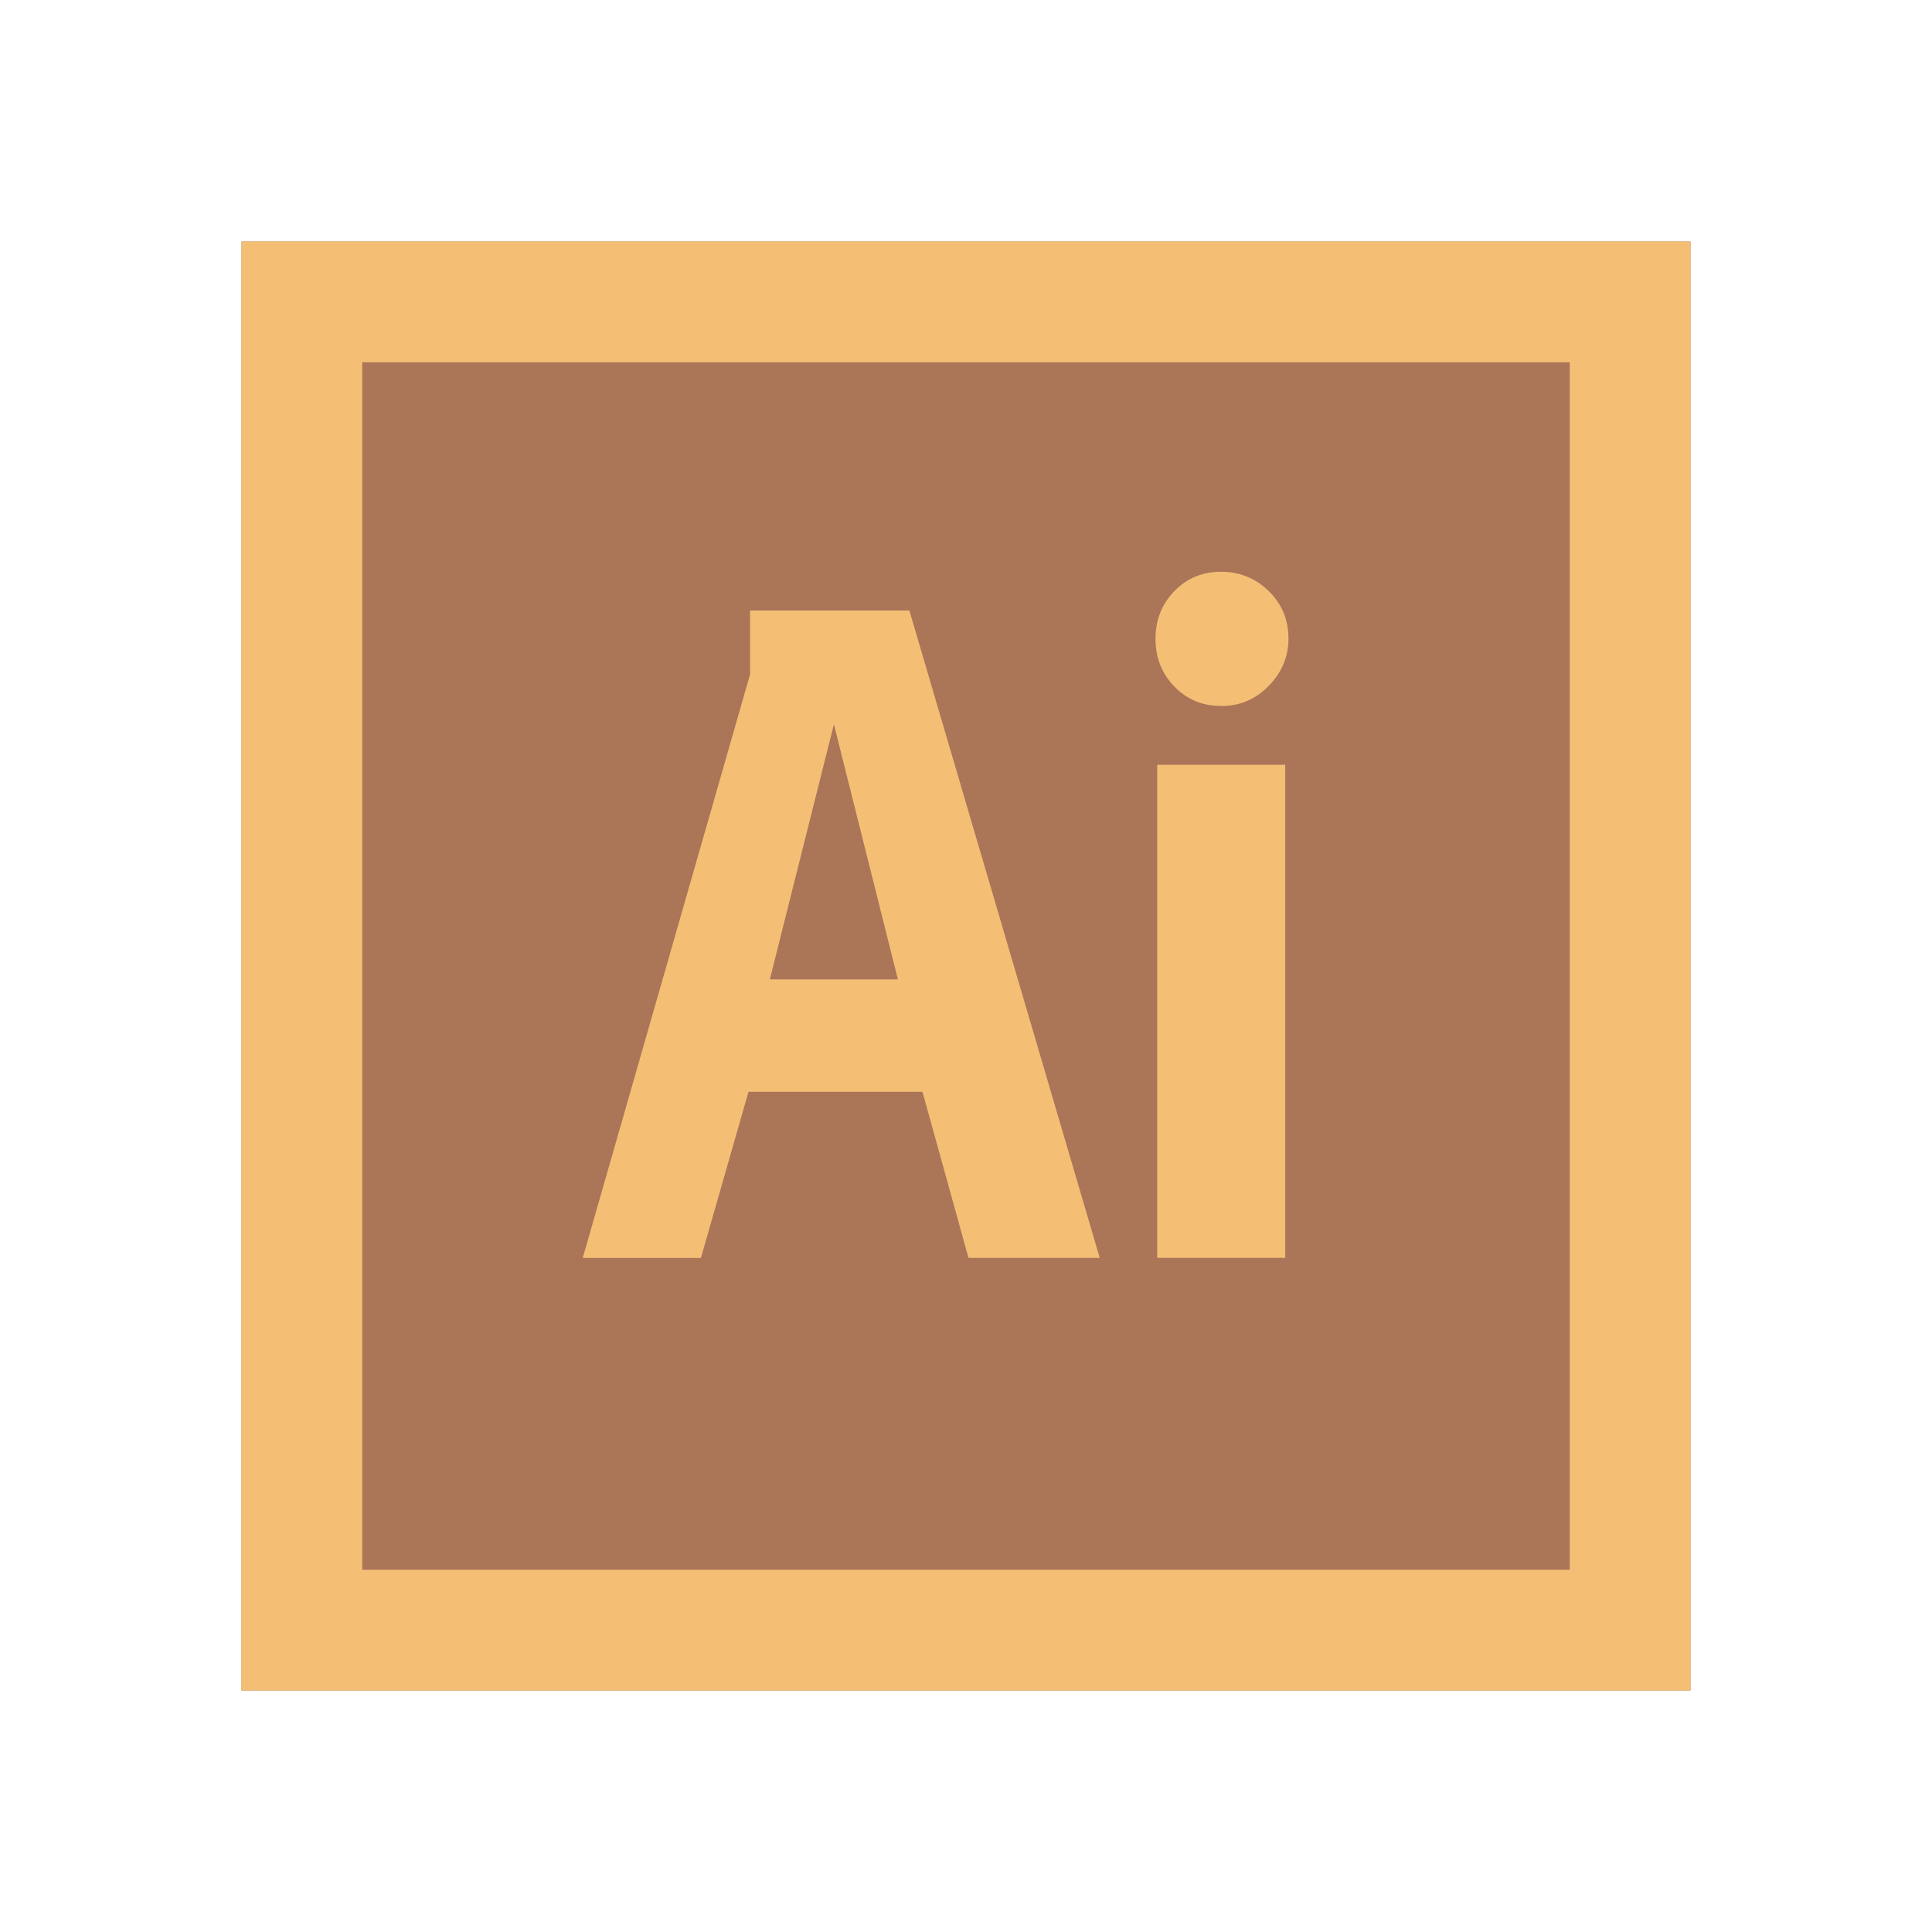 <svg xmlns="http://www.w3.org/2000/svg" xmlns:xlink="http://www.w3.org/1999/xlink" width="32" height="32" viewBox="0 0 32 32">
  <defs>
    <polygon id="ai-a" points="4 4 4 28 28 28 28 4 4 4"/>
  </defs>
  <g fill="none" fill-rule="evenodd">
    <use fill="#AB7558" xlink:href="#ai-a"/>
    <path stroke="#F4BF75" stroke-width="2" d="M5,5 L5,27 L27,27 L27,5 L5,5 Z"/>
    <path fill="#F4BF75" d="M20.226,11.694 C20.535,11.694 20.797,11.583 21.014,11.36 C21.231,11.137 21.34,10.878 21.341,10.581 C21.341,10.266 21.232,10.002 21.014,9.79 C20.796,9.578 20.533,9.471 20.226,9.47 C19.919,9.469 19.661,9.576 19.452,9.79 C19.243,10.005 19.139,10.268 19.139,10.581 C19.139,10.894 19.243,11.158 19.452,11.372 C19.661,11.587 19.919,11.694 20.226,11.692 L20.226,11.692 L20.226,11.694 Z"/>
    <polygon fill="#F4BF75" points="19.167 12.667 21.287 12.667 21.287 20.834 19.167 20.834"/>
    <path fill="#F4BF75" d="M12.398,18.084 L12.397,18.085 L11.609,20.836 L9.652,20.836 L12.424,11.168 L12.424,10.112 L15.062,10.112 L18.215,20.834 L16.041,20.834 L15.279,18.084 L12.398,18.084 Z M13.813,12 L13.811,12 L12.751,16.222 L14.872,16.222 L13.813,12 Z"/>
  </g>
</svg>
